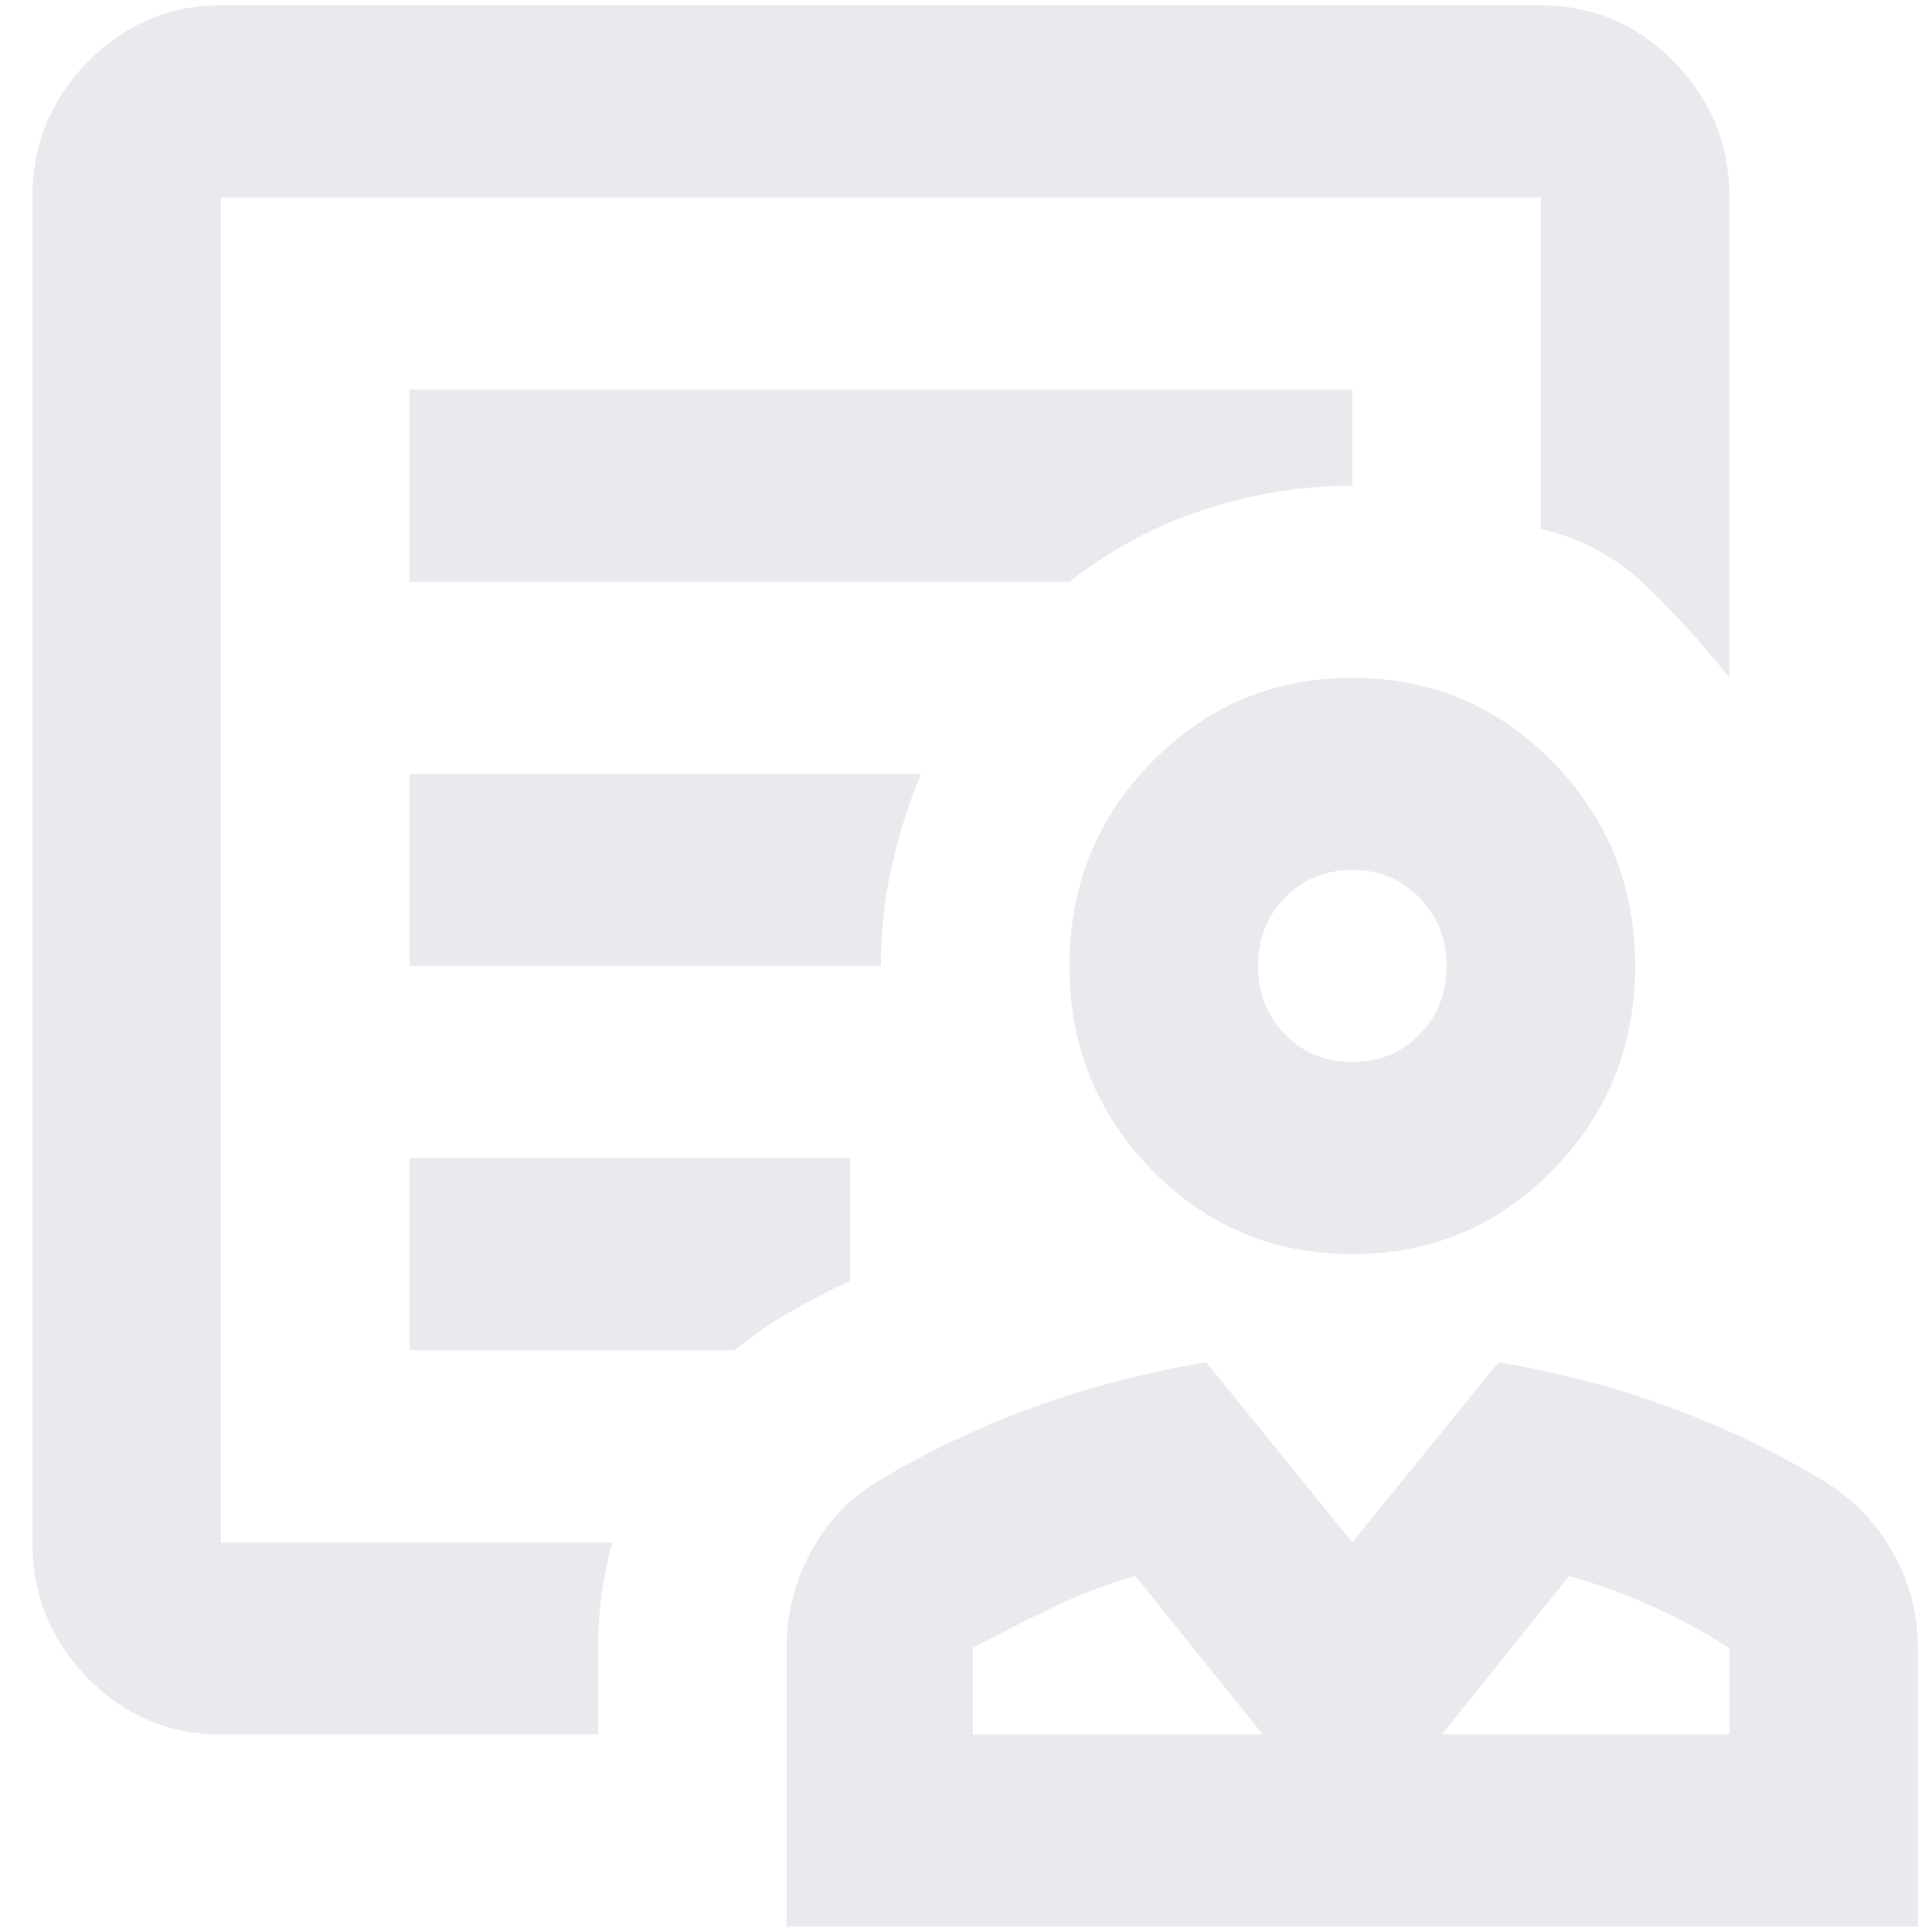 <svg width="100%" height="100%" viewBox="0 0 56 56" fill="#E8EAED" xmlns="http://www.w3.org/2000/svg">
<path d="M39.197 36.353C36.919 36.353 34.984 35.541 33.39 33.917C31.796 32.293 30.998 30.32 30.998 28C30.998 25.68 31.796 23.707 33.39 22.083C34.984 20.459 36.919 19.647 39.197 19.647C41.474 19.647 43.41 20.459 45.004 22.083C46.598 23.707 47.395 25.68 47.395 28C47.395 30.32 46.598 32.293 45.004 33.917C43.41 35.541 41.474 36.353 39.197 36.353ZM39.197 30.784C39.971 30.784 40.62 30.517 41.144 29.984C41.668 29.45 41.93 28.789 41.93 28C41.93 27.211 41.668 26.55 41.144 26.016C40.62 25.483 39.971 25.216 39.197 25.216C38.423 25.216 37.773 25.483 37.25 26.016C36.726 26.55 36.464 27.211 36.464 28C36.464 28.789 36.726 29.45 37.25 29.984C37.773 30.517 38.423 30.784 39.197 30.784ZM22.8 55.844V47.769C22.8 46.794 23.028 45.878 23.483 45.02C23.939 44.161 24.576 43.477 25.396 42.966C26.854 42.084 28.391 41.353 30.008 40.773C31.625 40.193 33.276 39.764 34.961 39.486L39.197 44.706L43.433 39.486C45.118 39.764 46.758 40.193 48.352 40.773C49.946 41.353 51.472 42.084 52.929 42.966C53.749 43.477 54.398 44.161 54.876 45.02C55.355 45.878 55.594 46.794 55.594 47.769V55.844H22.8ZM28.197 50.275H36.601L32.911 45.681C32.092 45.913 31.294 46.215 30.52 46.586C29.746 46.957 28.972 47.351 28.197 47.769V50.275ZM41.793 50.275H50.128V47.769C49.399 47.305 48.648 46.899 47.874 46.551C47.099 46.203 46.302 45.913 45.482 45.681L41.793 50.275ZM6.403 50.275C4.9 50.275 3.613 49.73 2.543 48.639C1.473 47.549 0.938 46.238 0.938 44.706V5.725C0.938 4.194 1.473 2.883 2.543 1.792C3.613 0.702 4.9 0.156 6.403 0.156H44.663C46.166 0.156 47.452 0.702 48.523 1.792C49.593 2.883 50.128 4.194 50.128 5.725V19.647C49.399 18.719 48.602 17.837 47.737 17.002C46.871 16.166 45.847 15.61 44.663 15.331V5.725H6.403V44.706H17.744C17.608 45.217 17.505 45.727 17.437 46.238C17.369 46.748 17.334 47.259 17.334 47.769V50.275H6.403ZM11.869 16.863H30.998C32.183 15.934 33.481 15.238 34.893 14.774C36.305 14.31 37.739 14.078 39.197 14.078V11.294H11.869V16.863ZM11.869 28H25.533C25.533 27.026 25.635 26.074 25.84 25.146C26.045 24.218 26.33 23.313 26.694 22.431H11.869V28ZM11.869 39.138H21.297C21.798 38.72 22.333 38.349 22.902 38.024C23.472 37.699 24.052 37.397 24.645 37.119V33.569H11.869V39.138ZM6.403 44.706V5.725V15.261V14.078V44.706Z"/>
</svg>
